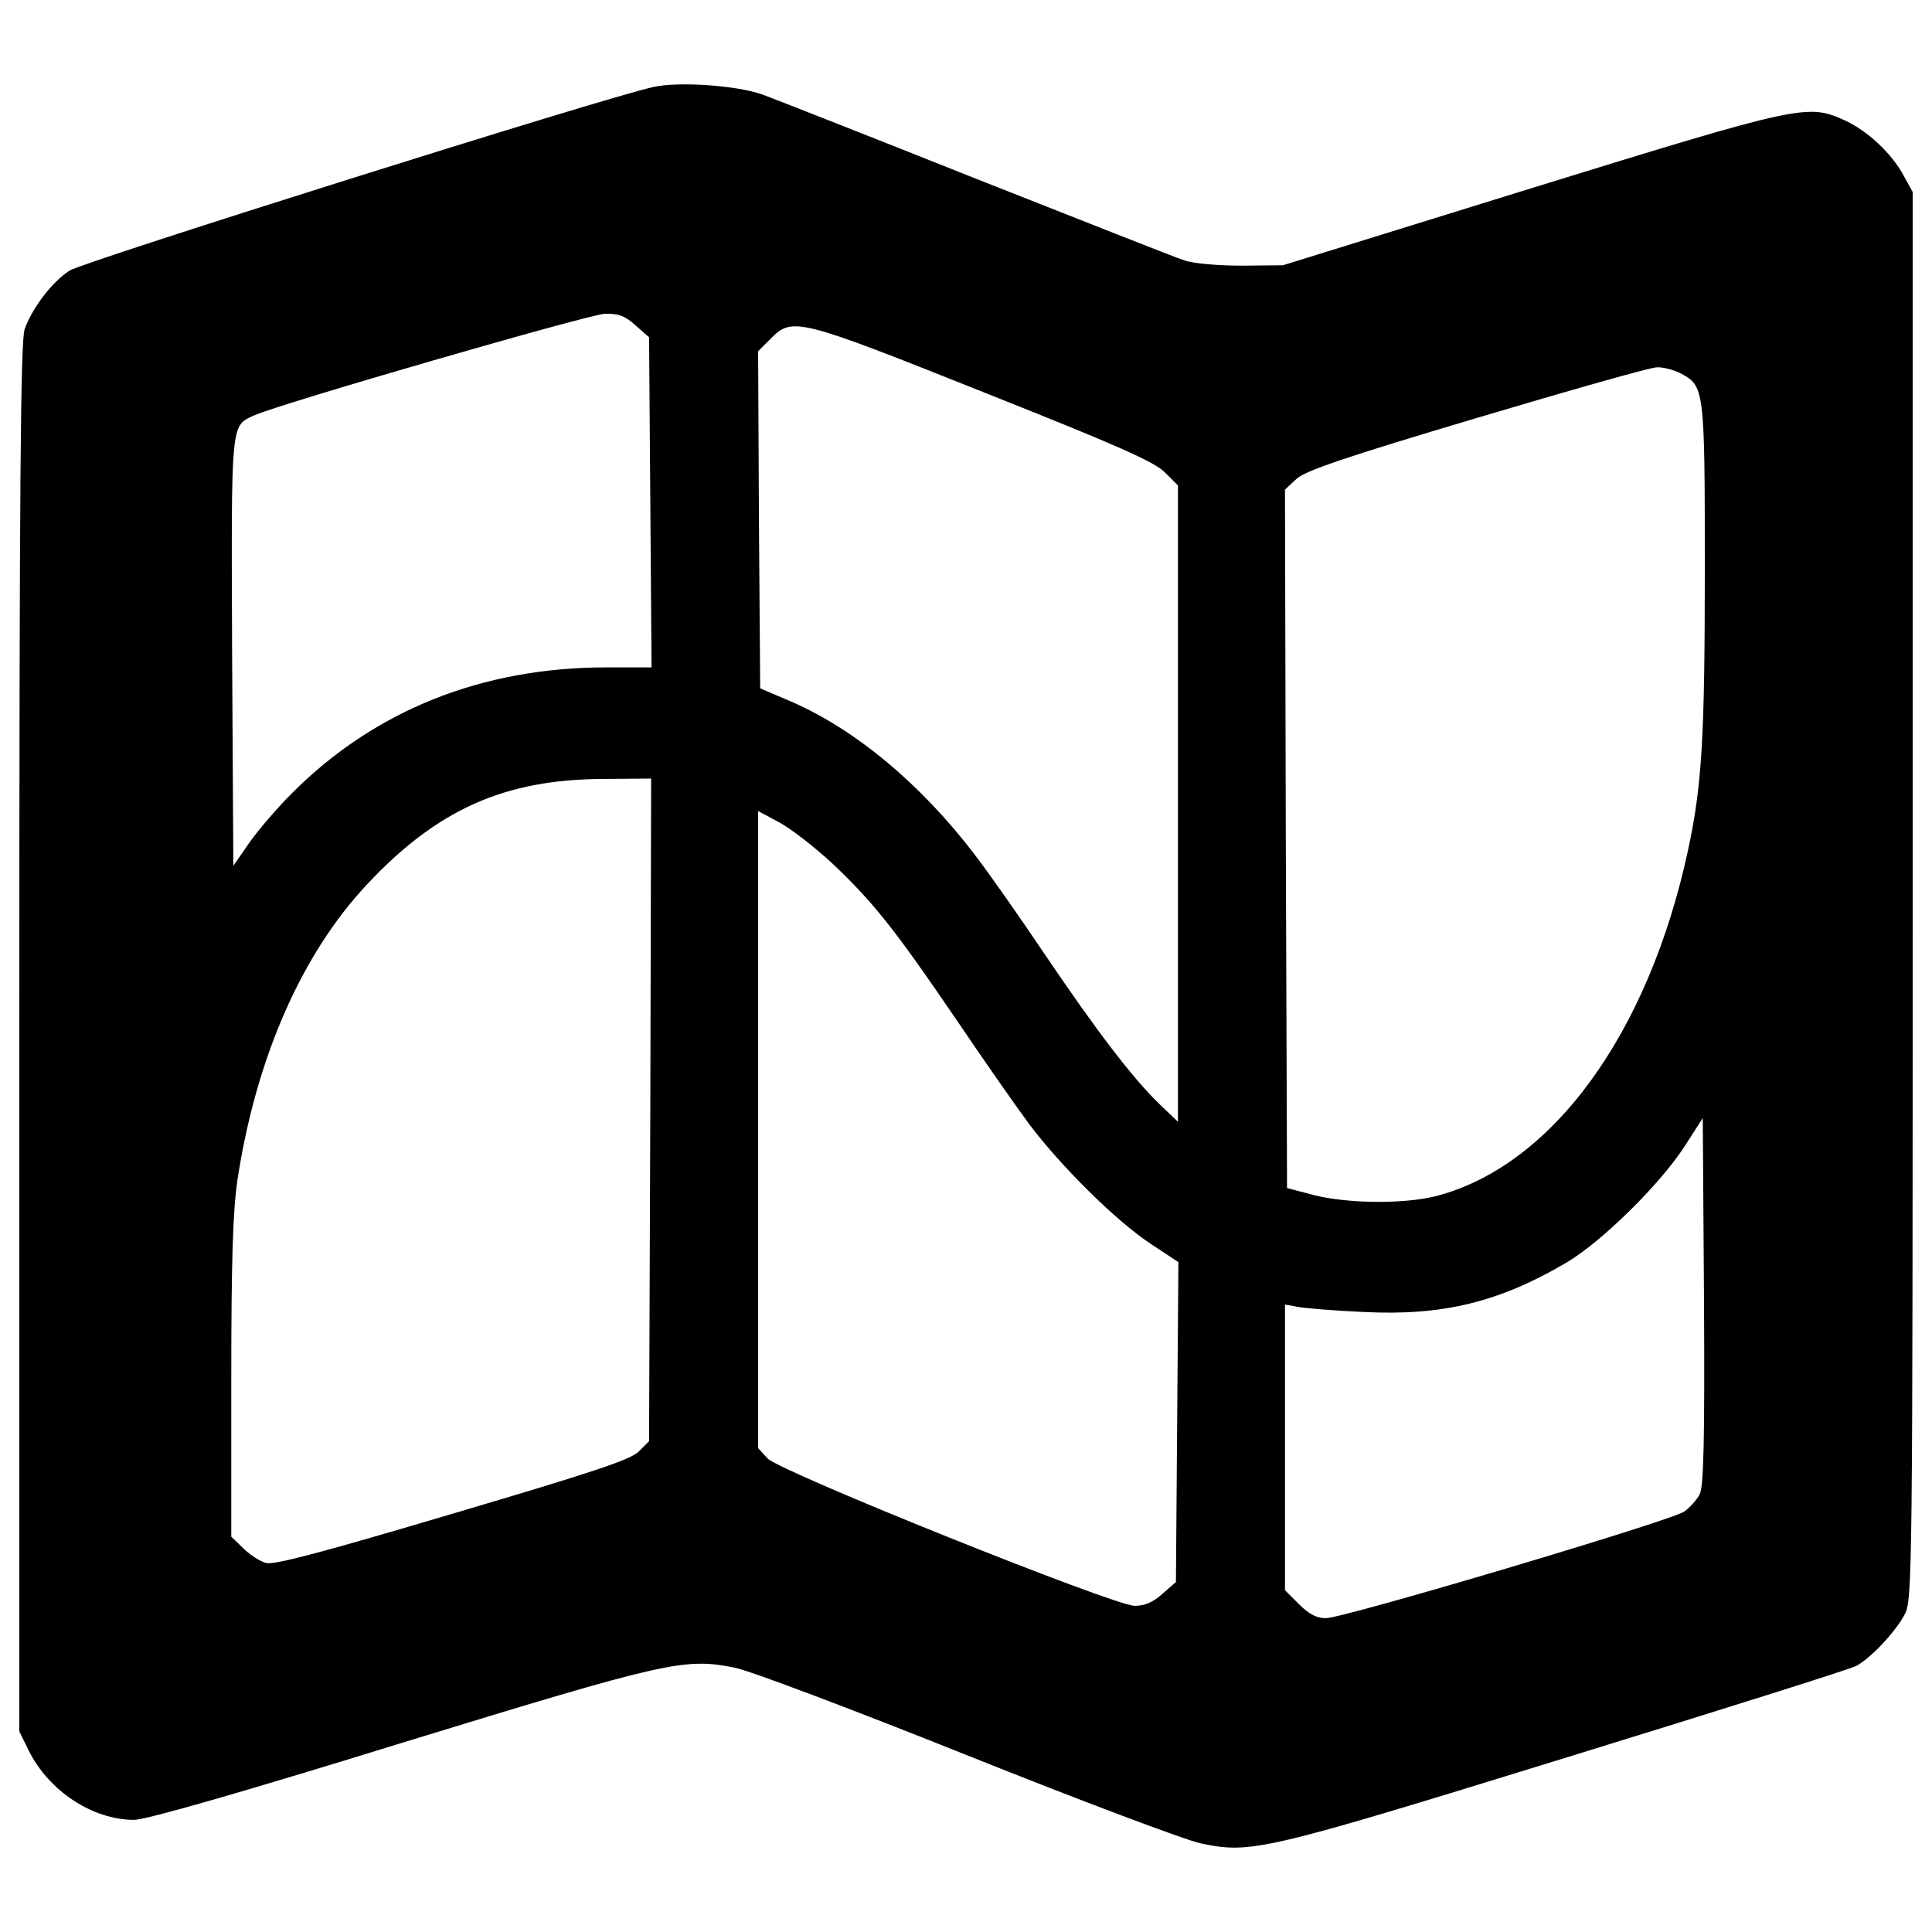<?xml version="1.0" encoding="utf-8"?>
<!-- Svg Vector Icons : http://www.onlinewebfonts.com/icon -->
<!DOCTYPE svg PUBLIC "-//W3C//DTD SVG 1.1//EN" "http://www.w3.org/Graphics/SVG/1.1/DTD/svg11.dtd">
<svg version="1.1" xmlns="http://www.w3.org/2000/svg" xmlns:xlink="http://www.w3.org/1999/xlink" x="0px" y="0px" viewBox="0 0 1000 1000" enable-background="new 0 0 1000 1000" xml:space="preserve">
<g><g transform="translate(0,511) scale(0.1,-0.1)"><path d="M3380.9,4659.5c-247.1-53.3-2948.5-903.3-3021-950.2c-91.6-59.6-191.7-191.7-232.2-302.5c-21.3-63.9-27.7-775.5-27.7-3668.6v-3589.8l49-100.1c104.4-208.8,330.2-357.9,545.4-357.9c59.7,0,551.8,140.6,1378.4,396.3c1382.7,424,1467.9,443.1,1727.8,392c72.4-12.8,613.6-217.3,1199.4-451.7s1133.4-441,1214.3-458c259.9-55.4,323.8-40.5,1889.7,443.1c794.6,245,1472.1,458,1504.1,475.1c74.6,40.5,202.4,174.7,251.4,268.4c38.4,72.4,40.5,206.7,40.5,3717.6v3643l-46.9,85.2c-61.8,115-187.5,232.2-304.6,285.5c-191.7,87.3-223.7,81-1623.4-351.5L6640.4,3737l-213-2.1c-121.4,0-249.3,10.7-298.3,27.7c-46.9,14.9-530.5,206.7-1075.9,421.8c-545.4,217.3-1043.9,413.3-1107.8,436.7C3813.3,4668,3510.8,4689.3,3380.9,4659.5z M3289.3,3426l70.3-61.8l6.4-854.3l6.4-854.3h-232.2c-645.5,0-1199.4-221.6-1627.7-649.8c-78.8-78.8-179-196-223.7-259.9l-81-117.2l-6.4,1101.4c-4.3,1201.6-8.5,1173.9,112.9,1229.3c130,59.6,1736.3,524.1,1815.1,526.2C3201.9,3487.8,3236,3475,3289.3,3426z M5093.7,3078.7c686-272.7,879.9-357.9,935.2-413.3l68.2-68.2V950.4V-696.4l-98,93.8c-136.3,132.1-323.8,377.1-594.4,777.6c-125.7,187.5-287.6,417.6-357.9,509.2c-277,364.3-617.8,649.8-952.3,794.7l-159.8,68.2l-6.4,873.5l-4.3,871.3l66,66C4101,3470.7,4132.9,3462.2,5093.7,3078.7z M8696.3,3178.9c125.7-66,127.8-74.6,127.8-1012c0-875.6-14.9-1124.9-87.3-1459.3C8532.3-242.6,8031.6-928.6,7428.7-1082c-164-40.5-453.8-38.3-628.5,6.4l-138.5,36.2l-6.4,1808.7l-4.3,1806.6l59.6,55.4c46.9,42.6,247.1,110.8,933.1,315.3c479.3,142.7,899,262,931,262C8606.8,3210.8,8662.2,3195.9,8696.3,3178.9z M3366-634.6l-6.4-1715l-53.3-53.3c-42.6-42.6-234.3-106.5-963-321.7c-666.8-198.1-922.5-266.3-965.1-255.7c-32,8.5-85.2,42.6-119.3,76.7l-61.8,59.6v818.1c0,617.8,8.5,867.1,32,1029c95.9,628.5,330.2,1165.3,669,1527.5c364.3,389.9,713.7,545.4,1222.9,547.5l249.3,2.1L3366-634.6z M4311.9,637.3c208.8-198.1,317.4-334.5,637-803.2c140.6-208.8,311-451.7,377.1-541.1c166.2-221.6,453.8-504.9,628.5-620l144.9-95.9l-6.4-826.6l-6.4-828.7l-70.3-61.8c-46.9-42.6-91.6-61.8-142.7-61.8c-106.5,0-1836.4,694.5-1900.4,762.7l-49,53.3v1649V912.1l110.8-59.7C4094.6,820.5,4220.3,722.5,4311.9,637.3z M8798.6-2622.3c-14.9-29.8-51.1-70.3-81-91.6c-66-46.9-1761.9-551.8-1855.6-551.8c-46.9,0-87.4,21.3-138.5,72.4l-72.4,72.4v739.3v739.3l70.3-12.8c36.2-6.4,187.5-19.2,334.5-25.6C7467-1702,7761-1629.5,8108.3-1425c183.2,108.7,481.5,402.7,609.3,598.7l95.9,149.1l6.4-943.8C8824.1-2347.5,8817.7-2579.7,8798.6-2622.3z"/></g></g>
</svg>